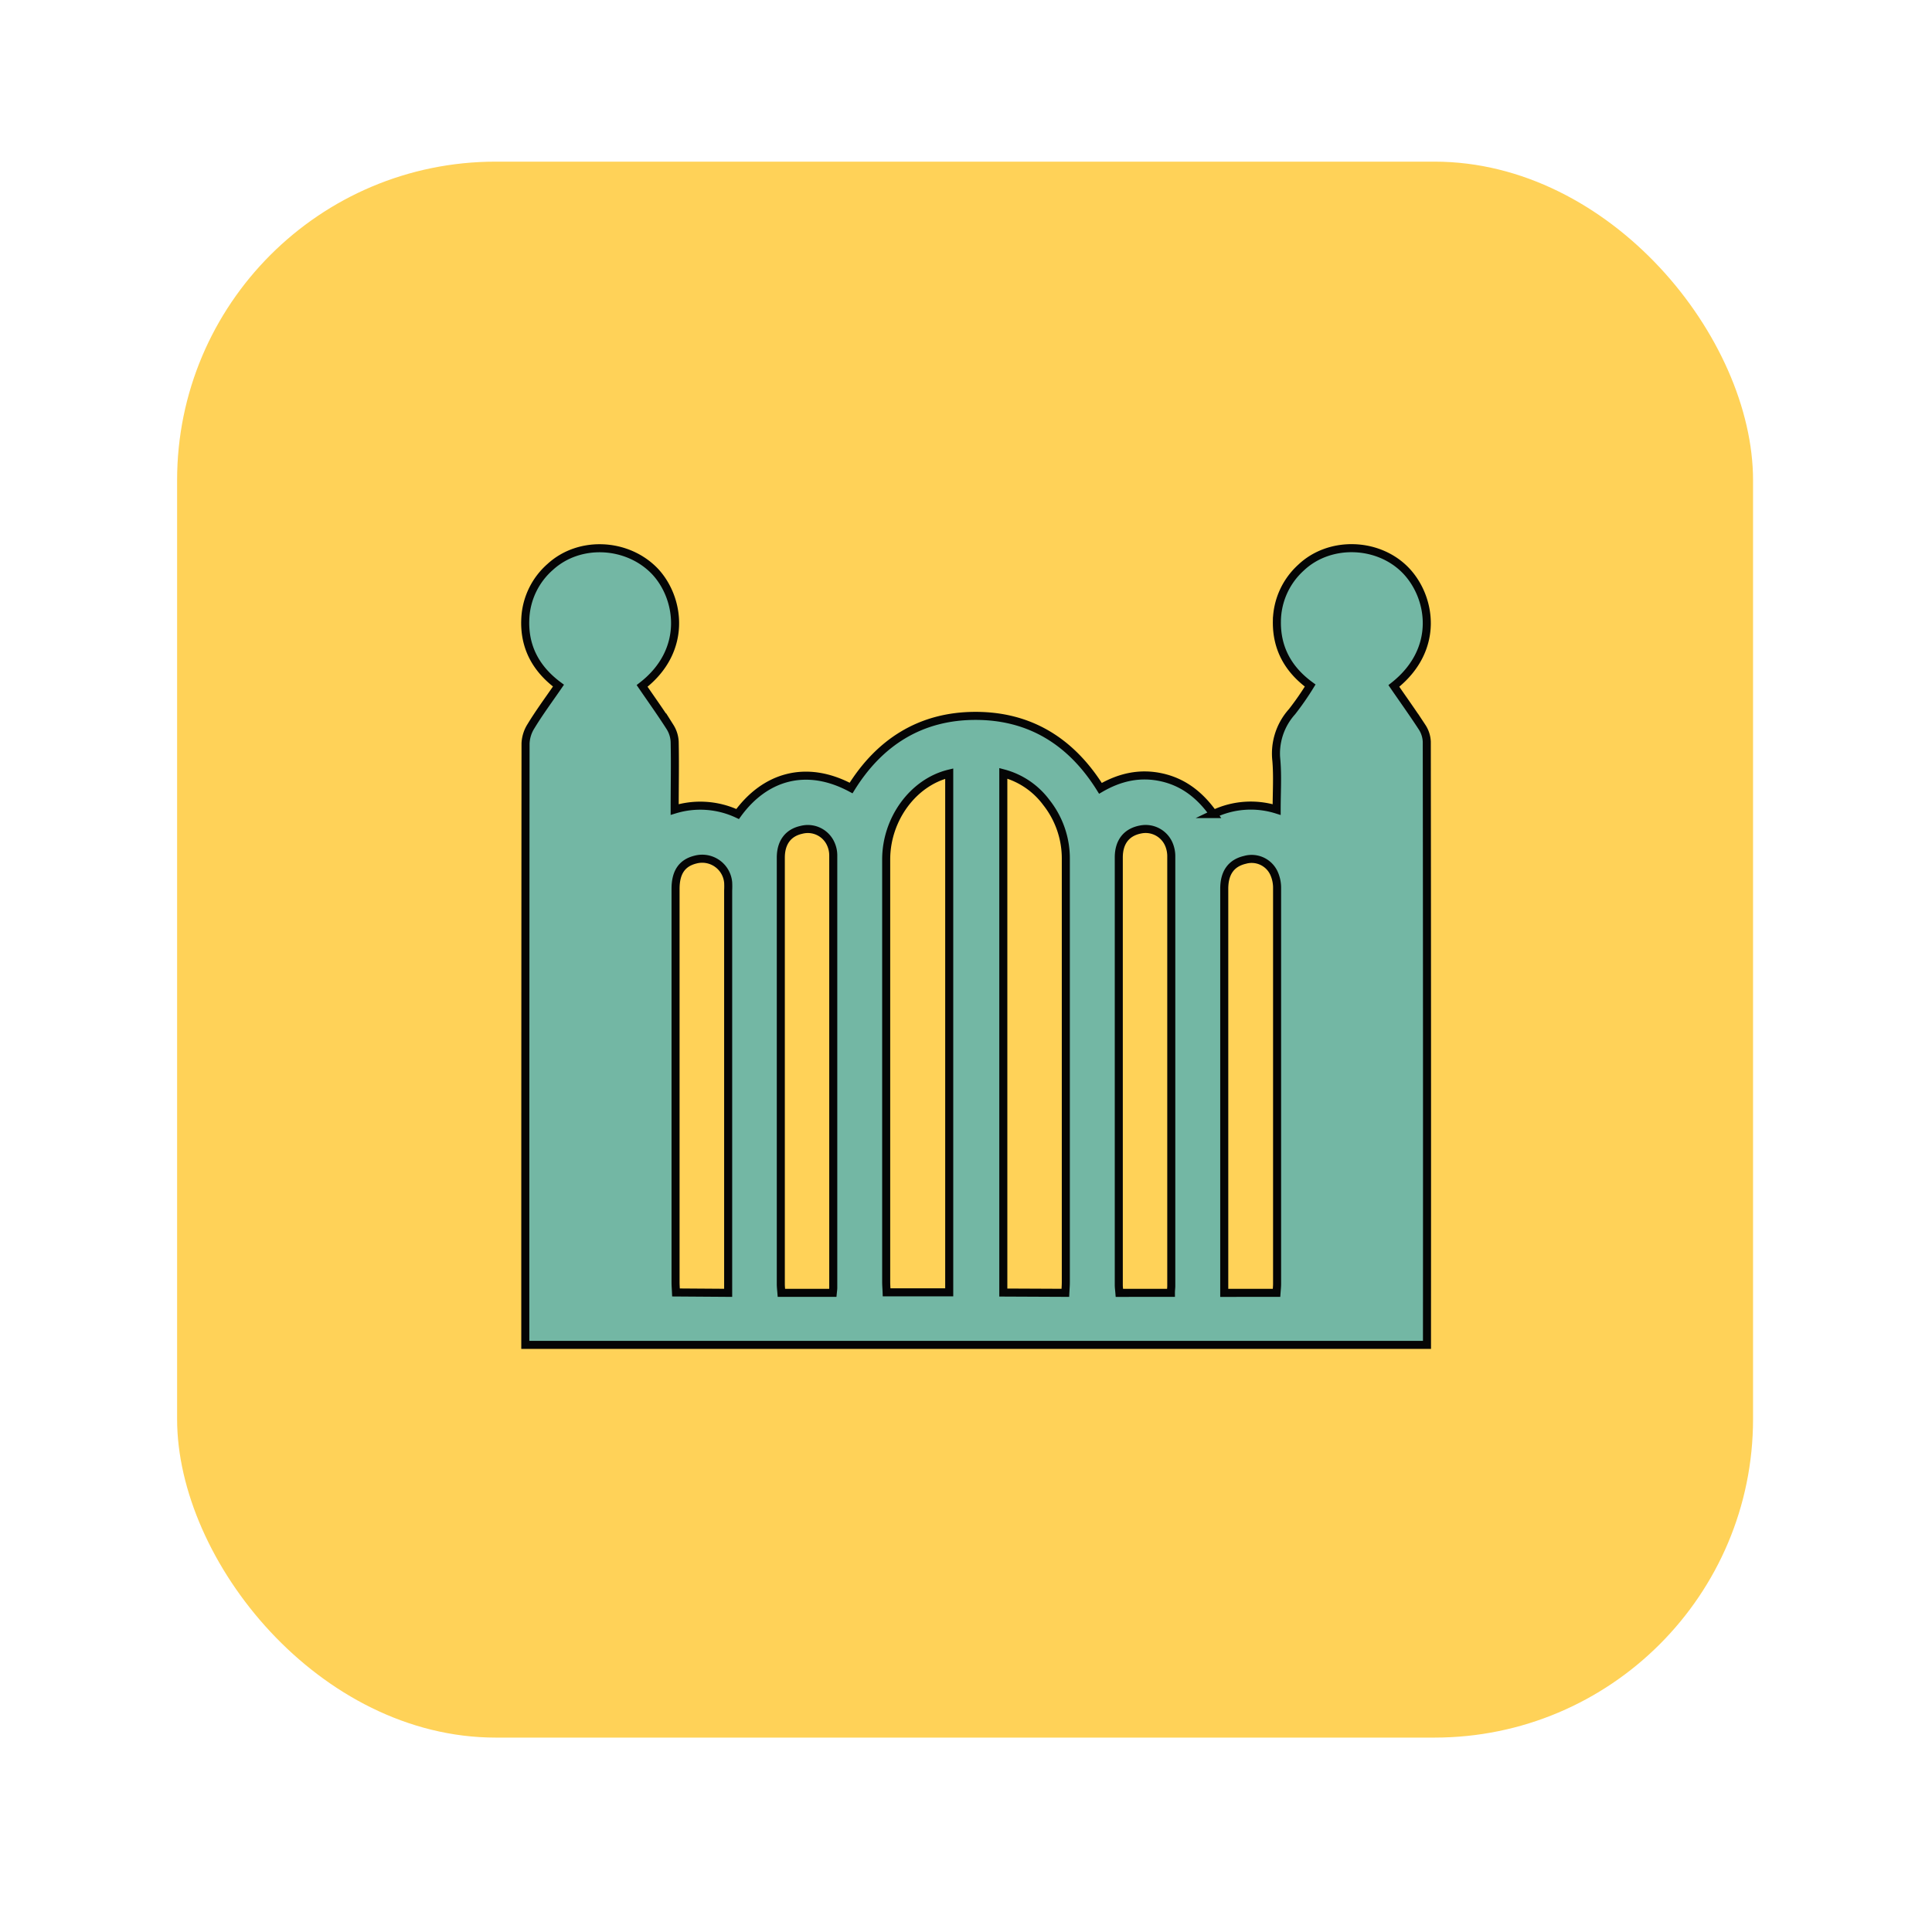 <svg id="Calque_1" data-name="Calque 1" xmlns="http://www.w3.org/2000/svg" viewBox="0 0 480 480"><defs><style>.cls-1{fill:#ffd258;}.cls-2{fill:#73b7a4;stroke:#050505;stroke-miterlimit:10;stroke-width:2px;}</style></defs><title>Beautéé</title><rect class="cls-1" x="44" y="40.16" width="391.54" height="391.54" rx="79.16" ry="79.16"/><g id="O82DXP.tif"><path class="cls-2" d="M138.75,170.34c-5.7-4.23-8.62-9.77-8.23-16.8a18.18,18.18,0,0,1,6.19-12.7c7.22-6.61,19-6,25.82.92,6.29,6.45,8.55,19.72-3,28.65,2.32,3.39,4.72,6.75,6.94,10.22a7.51,7.51,0,0,1,1.15,3.67c.12,5.49,0,11,0,16.82a21.78,21.78,0,0,1,15.64,1.12c6.68-9.21,16.9-12.51,28.19-6.46,7.08-11.41,17.3-17.9,30.86-17.92s23.84,6.37,31.09,18c4.8-2.79,9.85-3.95,15.33-2.7s9.51,4.54,12.75,9.09a21.52,21.52,0,0,1,15.7-1.12c0-4.24.26-8.23-.07-12.17A15.54,15.54,0,0,1,321,176.82a70,70,0,0,0,4.51-6.5c-5.47-4-8.38-9.27-8.27-16a18.24,18.24,0,0,1,6-13.3c7.06-6.69,19-6.34,25.83.52,6.48,6.52,8.87,19.71-2.77,28.88,2.32,3.38,4.73,6.74,7,10.22a7.17,7.17,0,0,1,1.18,3.64q.09,73.76.05,147.5v2.35H130.51v-2.66q0-73.38.06-146.75a8.7,8.7,0,0,1,1.37-4.33C134,177,136.38,173.79,138.75,170.34Zm97.08,21.86c-9,2.17-15.66,11.35-15.66,21.33q0,52.47,0,104.93c0,.88.08,1.76.11,2.61h15.55Zm28.85,129c.05-1,.12-1.86.12-2.68q0-52.46,0-104.93A22.41,22.41,0,0,0,260,199.42a19.52,19.52,0,0,0-10.73-7.29v129Zm-57.77,0c.06-.6.11-.93.11-1.25q0-53.72,0-107.43a6.85,6.85,0,0,0-.53-2.65,6.24,6.24,0,0,0-7.34-3.71c-3.33.72-5.16,3.14-5.16,6.92q0,53,0,105.93c0,.72.09,1.44.15,2.19Zm84,0c0-.72.09-1.21.09-1.7q0-53.34,0-106.68a7.57,7.57,0,0,0-.45-2.67,6.28,6.28,0,0,0-7.16-4.07c-3.5.66-5.43,3.08-5.43,6.95q0,53.09,0,106.18c0,.63.09,1.27.15,2Zm-110,0V221.24a19,19,0,0,0,0-2,6.48,6.48,0,0,0-8.07-5.69c-3.39.82-5,3.16-5,7.28q0,48.87,0,97.74c0,.82.07,1.63.11,2.54Zm136.24,0c.06-.82.14-1.55.14-2.28q0-49.12,0-98.24a8.89,8.89,0,0,0-.72-3.61,6.1,6.1,0,0,0-7.24-3.45c-3.42.79-5.17,3.18-5.17,7.2q0,49,0,98v2.39Z"/></g></svg>